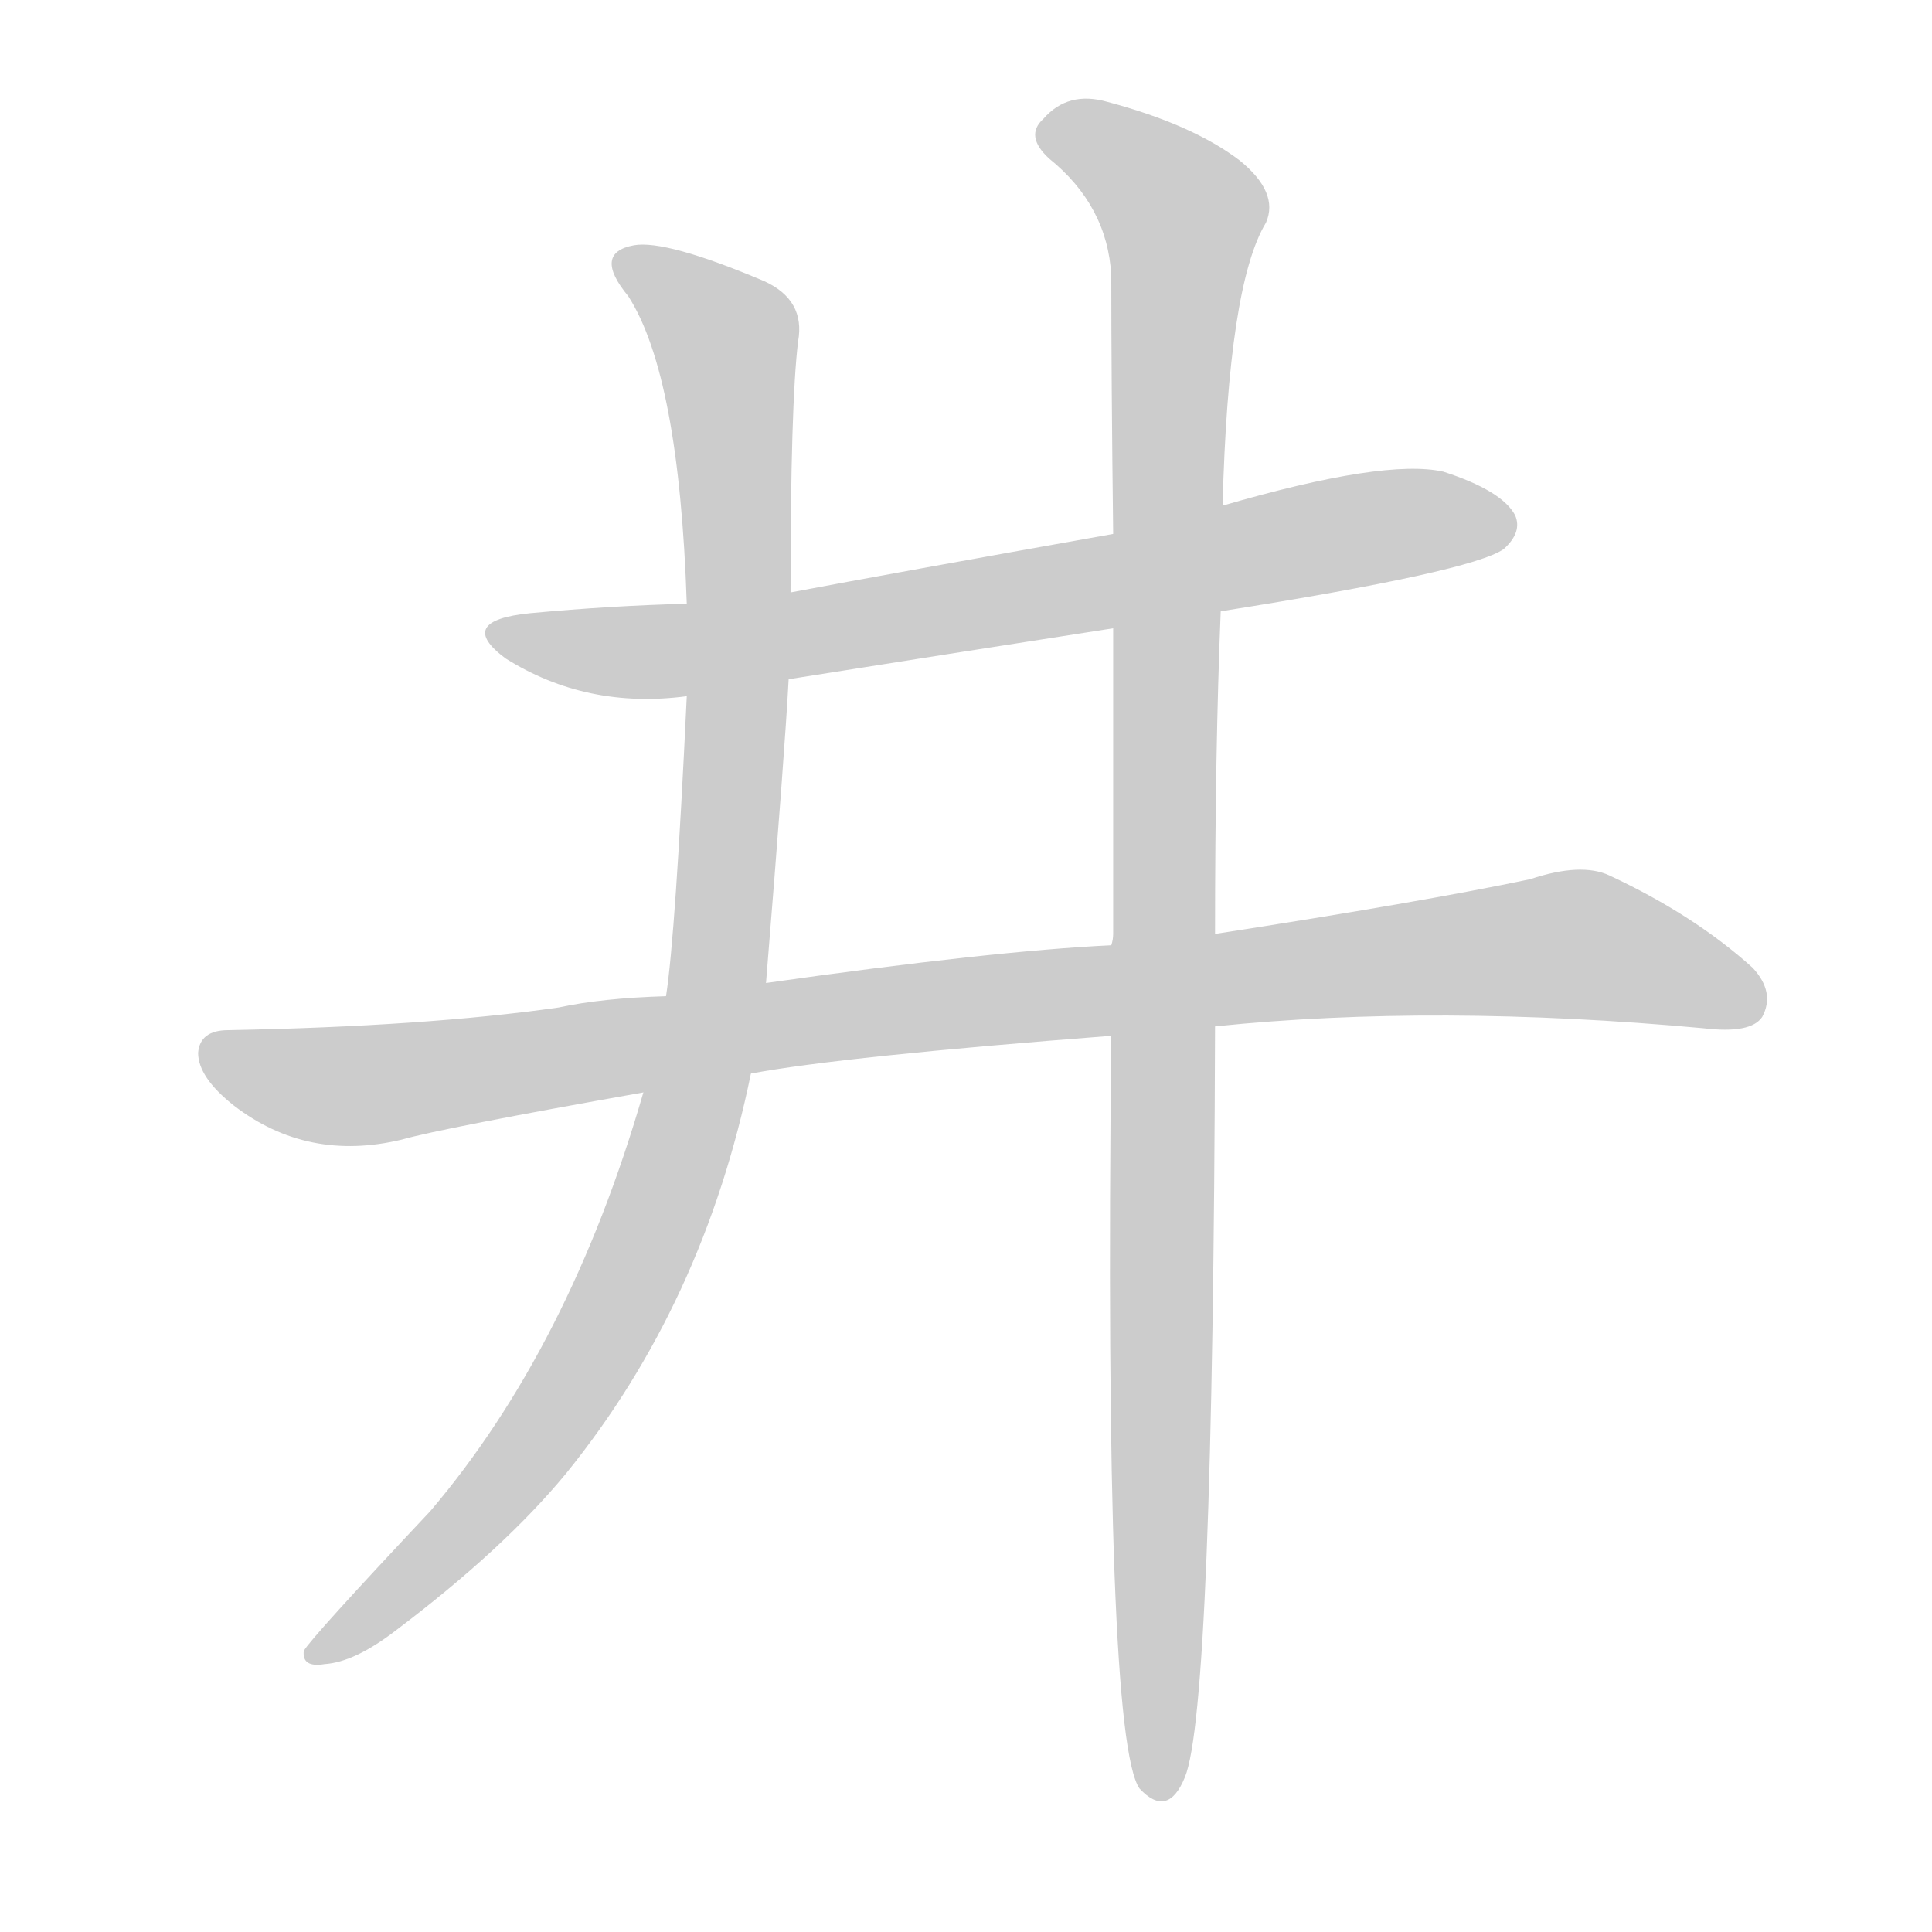 <!--
AnimCJK 2016-2018 Copyright Francois Mizessyn - https://github.com/parsimonhi/animCJK
Derived from:
    MakeMeAHanzi project - https://github.com/skishore/makemeahanzi
    Arphic PL KaitiM GB - https://apps.ubuntu.com/cat/applications/precise/fonts-arphic-gkai00mp/
    Arphic PL UKai - https://apps.ubuntu.com/cat/applications/fonts-arphic-ukai/
You can redistribute and/or modify this file under the terms of the Arphic Public License
as published by Arphic Technology Co., Ltd.
You should have received a copy of this license (the directory "APL") along with this file;
if not, see http://ftp.gnu.org/non-gnu/chinese-fonts-truetype/LICENSE.
-->
<svg id="z20117" class="acjk" version="1.1" viewBox="0 0 1024 1024" xmlns="http://www.w3.org/2000/svg" xmlns:xlink="http://www.w3.org/1999/xlink">
<style>
<![CDATA[
@keyframes z20117k {
	from {
		stroke:#ccc;
		stroke-dashoffset:3334;
	}
	1% {
		stroke:#c00;
		stroke-dashoffset:3334;
	}
	75% {
		stroke:#c00;
		stroke-dashoffset:0;
	}
	to {
		stroke:#000;
	}
}
#z20117 path[clip-path] {
	animation:z20117k 1s linear both;
	stroke-dasharray:3334;
	stroke-width:128;
	stroke-linecap:round;
	fill:none;
}
#z20117 path[clip-path="url(#z20117c1)"] {animation-delay:1s;}
#z20117 path[clip-path="url(#z20117c2)"] {animation-delay:2s;}
#z20117 path[clip-path="url(#z20117c3)"] {animation-delay:3s;}
#z20117 path[clip-path="url(#z20117c4)"] {animation-delay:4s;}
#z20117 path {fill:#ccc;}
]]>
</style>
<path id="z20117d1" d="M647 324Q780 303 797 291Q807 282 803 273Q796 260 765 250Q734 243 648 268C609 278 609 278 590 283Q472 304 419 314C382 318 382 318 364 320Q324 321 281 325Q241 329 268 349Q311 376 364 369C400 363 400 363 418 360Q500 347 590 333C628 327 628 327 647 324Z"/>
<path id="z20117d2" d="M644 544Q761 532 903 545Q928 548 934 539Q941 526 929 513Q898 485 853 464Q838 457 811 466Q754 478 644 495C607 499 607 499 589 501Q526 504 406 521C371 526 371 526 353 528Q319 529 296 534Q226 544 121 546Q106 546 105 558Q105 571 124 586Q163 616 213 604Q234 598 341 579C379 572 379 572 398 569Q446 560 589 549C626 546 626 546 644 544Z"/>
<path id="z20117d3" d="M419 314Q419 214 423 181Q427 159 405 149Q353 127 336 130Q314 134 333 157Q360 199 364 320C364 353 364 353 364 369Q358 496 353 528C345 562 345 562 341 579Q302 714 228 801Q165 868 161 875Q160 884 172 882Q188 881 210 864Q267 821 300 781Q373 691 398 569C403 537 403 537 406 521Q416 398 418 360C419 329 419 329 419 314Z"/>
<path id="z20117d4" d="M589 549Q585 921 604 948Q619 964 628 942Q643 906 644 544C644 511 644 511 644 495Q644 398 647 324C648 287 648 287 648 268Q651 151 671 118Q678 102 657 85Q632 66 587 54Q566 48 553 63Q543 72 556 84Q587 109 589 146Q589 200 590 283C590 316 590 316 590 333Q590 403 590 495Q590 498 589 501C589 533 589 533 589 549Z"/>
<defs>
	<clipPath id="z20117c1"><use xlink:href="#z20117d1"/></clipPath>
	<clipPath id="z20117c2"><use xlink:href="#z20117d2"/></clipPath>
	<clipPath id="z20117c3"><use xlink:href="#z20117d3"/></clipPath>
	<clipPath id="z20117c4"><use xlink:href="#z20117d4"/></clipPath>
</defs>
<path pathLength="3333" clip-path="url(#z20117c1)" d="M261 334L374 343L799 276"/>
<path pathLength="3333" clip-path="url(#z20117c2)" d="M109 555L196 575L838 500L933 530"/>
<path pathLength="3333" clip-path="url(#z20117c3)" d="M332 138L387 195L372 562L294 750L169 875"/>
<path pathLength="3333" clip-path="url(#z20117c4)" d="M552 68L630 122L615 950"/>
</svg>